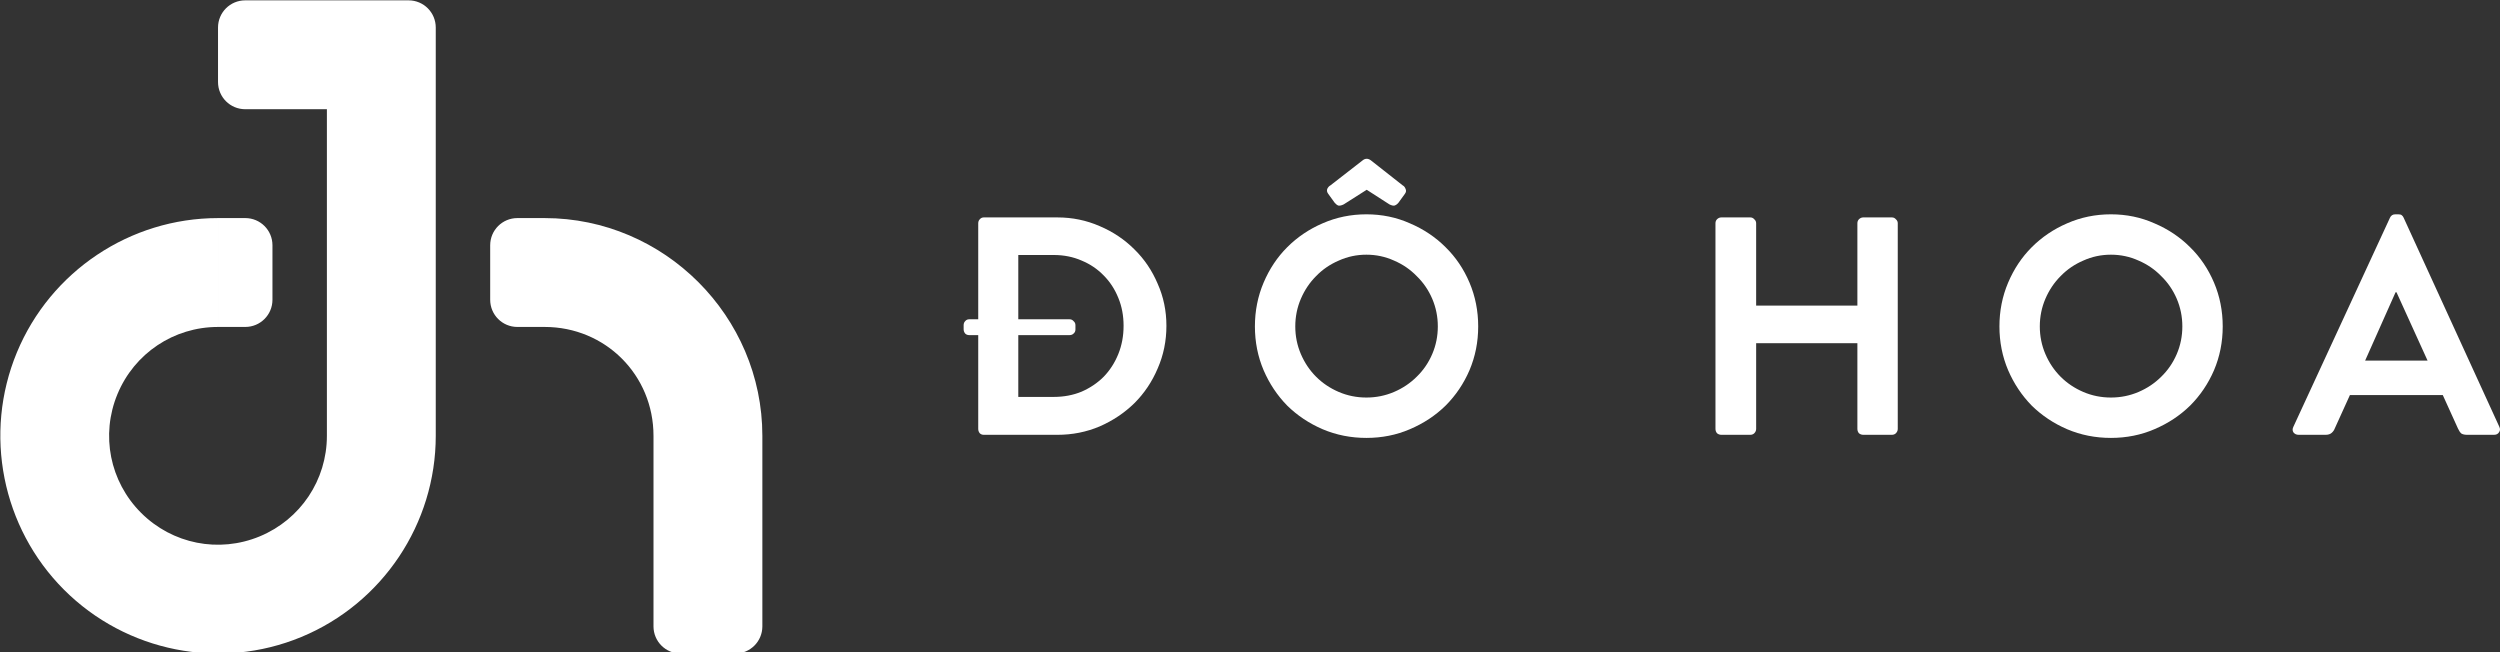 <?xml version="1.0" encoding="UTF-8" standalone="no"?>
<!-- Created with Inkscape (http://www.inkscape.org/) -->

<svg
   xmlns:dc="http://purl.org/dc/elements/1.1/"
   xmlns:cc="http://creativecommons.org/ns#"
   xmlns:rdf="http://www.w3.org/1999/02/22-rdf-syntax-ns#"
   xmlns:svg="http://www.w3.org/2000/svg"
   xmlns="http://www.w3.org/2000/svg"
   xmlns:sodipodi="http://sodipodi.sourceforge.net/DTD/sodipodi-0.dtd"
   xmlns:inkscape="http://www.inkscape.org/namespaces/inkscape"
   width="304.269mm"
   height="79.375mm"
   viewBox="0 0 304.269 79.375"
   version="1.1"
   id="svg1164"
   sodipodi:docname="logo trang ngang.svg"
   inkscape:export-filename="D:\STUDIO\projects\Web\Sem2\logo &amp; color\logo xanh doc.png"
   inkscape:export-xdpi="958.24841"
   inkscape:export-ydpi="958.24841"
   inkscape:version="0.92.4 (5da689c313, 2019-01-14)">
  <rect x="0" y="0" width="304.269" height="79.375" fill="#333333" stroke="none"/>
  <defs
     id="defs1158" />
  <sodipodi:namedview
     id="base"
     pagecolor="#ffffff"
     bordercolor="#666666"
     borderopacity="1.0"
     inkscape:pageopacity="0.0"
     inkscape:pageshadow="2"
     inkscape:zoom="0.7"
     inkscape:cx="661.16675"
     inkscape:cy="243.02426"
     inkscape:document-units="mm"
     inkscape:current-layer="layer1"
     showgrid="false"
     inkscape:pagecheckerboard="true"
     fit-margin-top="0"
     fit-margin-left="0"
     fit-margin-right="0"
     fit-margin-bottom="0"
     inkscape:window-width="1366"
     inkscape:window-height="745"
     inkscape:window-x="-8"
     inkscape:window-y="-8"
     inkscape:window-maximized="1" />
  <g
     inkscape:label="Layer 1"
     inkscape:groupmode="layer"
     id="layer1"
     transform="translate(80.579,-133.055)">
    <g
       transform="matrix(1,0,0,1,-107.044,74.18)"
       id="g4441"
       style="fill:#ffffff;fill-opacity:1">
      <path
         inkscape:connector-curvature="0"
         id="path4437"
         transform="matrix(0.265,0,0,0.265,0,32.417)"
         d="m 212.5,100 c -6.925,0 -12.5,5.575 -12.5,12.5 v 25 c 0,6.925 5.575,12.5 12.5,12.5 h 37.502 v 149.998 c 0,20.295 -12.121,38.429 -30.871,46.195 -18.75,7.767 -40.134,3.515 -54.484,-10.836 C 150.296,321.007 146.042,299.613 153.809,280.863 161.575,262.113 179.703,250 199.998,250 v -49.998 c -40.374,0 -76.934,24.427 -92.385,61.729 -15.451,37.301 -6.875,80.429 21.674,108.979 28.549,28.549 71.677,37.13 108.979,21.68 C 275.567,376.938 300,340.372 300,299.998 V 125.002 H 274.512 V 125 H 300 V 112.5 C 300,105.575 294.425,100 287.5,100 H 275 Z M 200,200 v 50 h 12.5 c 6.925,0 12.5,-5.575 12.5,-12.5 v -25 c 0,-6.925 -5.575,-12.5 -12.5,-12.5 z"
         style="color:#000000;font-style:normal;font-variant:normal;font-weight:normal;font-stretch:normal;font-size:medium;line-height:normal;font-family:sans-serif;font-variant-ligatures:normal;font-variant-position:normal;font-variant-caps:normal;font-variant-numeric:normal;font-variant-alternates:normal;font-feature-settings:normal;text-indent:0;text-align:start;text-decoration:none;text-decoration-line:none;text-decoration-style:solid;text-decoration-color:#000000;letter-spacing:normal;word-spacing:normal;text-transform:none;writing-mode:lr-tb;direction:ltr;text-orientation:mixed;dominant-baseline:auto;baseline-shift:baseline;text-anchor:start;white-space:normal;shape-padding:0;clip-rule:nonzero;display:inline;overflow:visible;visibility:visible;opacity:1;isolation:auto;mix-blend-mode:normal;color-interpolation:sRGB;color-interpolation-filters:linearRGB;solid-color:#000000;solid-opacity:1;vector-effect:none;fill:#ffffff;fill-opacity:1;fill-rule:nonzero;stroke:none;stroke-width:50;stroke-linecap:butt;stroke-linejoin:miter;stroke-miterlimit:4;stroke-dasharray:none;stroke-dashoffset:0;stroke-opacity:1;color-rendering:auto;image-rendering:auto;shape-rendering:auto;text-rendering:auto;enable-background:accumulate" />
      <path
         inkscape:connector-curvature="0"
         id="path4439"
         transform="matrix(0.265,0,0,0.265,0,32.417)"
         d="m 337.5,200 c -6.925,0 -12.5,5.575 -12.5,12.5 v 25 c 0,6.925 5.575,12.5 12.5,12.5 H 349.998 350 c 27.909,0.001 50.002,22.088 50.002,49.998 v 75 H 450 v -75 c 0,-54.932 -45.069,-99.995 -100,-99.996 V 200 Z M 400,375 v 12.5 c 0,6.925 5.575,12.5 12.5,12.5 h 25 c 6.925,0 12.5,-5.575 12.5,-12.5 V 375 Z"
         style="color:#000000;font-style:normal;font-variant:normal;font-weight:normal;font-stretch:normal;font-size:medium;line-height:normal;font-family:sans-serif;font-variant-ligatures:normal;font-variant-position:normal;font-variant-caps:normal;font-variant-numeric:normal;font-variant-alternates:normal;font-feature-settings:normal;text-indent:0;text-align:start;text-decoration:none;text-decoration-line:none;text-decoration-style:solid;text-decoration-color:#000000;letter-spacing:normal;word-spacing:normal;text-transform:none;writing-mode:lr-tb;direction:ltr;text-orientation:mixed;dominant-baseline:auto;baseline-shift:baseline;text-anchor:start;white-space:normal;shape-padding:0;clip-rule:nonzero;display:inline;overflow:visible;visibility:visible;opacity:1;isolation:auto;mix-blend-mode:normal;color-interpolation:sRGB;color-interpolation-filters:linearRGB;solid-color:#000000;solid-opacity:1;vector-effect:none;fill:#ffffff;fill-opacity:1;fill-rule:nonzero;stroke:none;stroke-width:50;stroke-linecap:butt;stroke-linejoin:miter;stroke-miterlimit:4;stroke-dasharray:none;stroke-dashoffset:0;stroke-opacity:1;color-rendering:auto;image-rendering:auto;shape-rendering:auto;text-rendering:auto;enable-background:accumulate" />
    </g>
    <g
       aria-label="ĐÔ HOA"
       style="font-style:normal;font-weight:normal;font-size:37.798px;line-height:1.25;font-family:sans-serif;letter-spacing:0px;word-spacing:0px;fill:#ffffff;fill-opacity:1;stroke:none;stroke-width:0.283"
       id="text1046"
       transform="translate(98.603,-220.126)">
      <path
         d="m -60.124,393.967 h -1.096 q -0.302,0 -0.491,-0.189 -0.189,-0.227 -0.189,-0.529 v -0.491 q 0,-0.302 0.189,-0.491 0.189,-0.227 0.491,-0.227 h 1.096 v -11.679 q 0,-0.302 0.189,-0.491 0.189,-0.227 0.491,-0.227 h 8.958 q 2.721,0 5.14,1.058 2.419,1.021 4.233,2.835 1.814,1.776 2.835,4.196 1.058,2.381 1.058,5.103 0,2.759 -1.058,5.178 -1.021,2.419 -2.835,4.233 -1.814,1.776 -4.233,2.835 -2.419,1.021 -5.14,1.021 h -8.958 q -0.302,0 -0.491,-0.189 -0.189,-0.227 -0.189,-0.529 z m 9.185,7.522 q 1.852,0 3.402,-0.643 1.55,-0.68 2.684,-1.814 1.134,-1.172 1.776,-2.759 0.643,-1.587 0.643,-3.44 0,-1.852 -0.643,-3.402 -0.643,-1.587 -1.776,-2.721 -1.134,-1.172 -2.684,-1.814 -1.55,-0.68 -3.402,-0.68 h -4.309 v 7.824 h 6.237 q 0.302,0 0.491,0.227 0.227,0.189 0.227,0.491 v 0.529 q 0,0.302 -0.227,0.491 -0.189,0.189 -0.491,0.189 h -6.237 v 7.522 z"
         style="font-style:normal;font-variant:normal;font-weight:normal;font-stretch:normal;font-family:'iCiel Brandon Text';-inkscape-font-specification:'iCiel Brandon Text';letter-spacing:7.467px;fill:#ffffff;fill-opacity:1;stroke-width:0.283"
         id="path1048"
         inkscape:connector-curvature="0" />
      <path
         d="m -26.45,392.909 q 0,-2.835 1.058,-5.329 1.058,-2.495 2.873,-4.309 1.852,-1.852 4.309,-2.91 2.495,-1.096 5.329,-1.096 2.835,0 5.292,1.096 2.495,1.058 4.347,2.91 1.852,1.814 2.91,4.309 1.058,2.495 1.058,5.329 0,2.835 -1.058,5.329 -1.058,2.457 -2.91,4.309 -1.852,1.814 -4.347,2.873 -2.457,1.058 -5.292,1.058 -2.835,0 -5.329,-1.058 -2.457,-1.058 -4.309,-2.873 -1.814,-1.852 -2.873,-4.309 -1.058,-2.495 -1.058,-5.329 z m 4.914,0 q 0,1.776 0.68,3.364 0.68,1.587 1.852,2.759 1.172,1.172 2.759,1.852 1.587,0.68 3.364,0.68 1.776,0 3.364,-0.68 1.587,-0.68 2.759,-1.852 1.21,-1.172 1.89,-2.759 0.68,-1.587 0.68,-3.364 0,-1.776 -0.68,-3.364 -0.68,-1.587 -1.89,-2.759 -1.172,-1.21 -2.759,-1.89 -1.588,-0.718 -3.364,-0.718 -1.776,0 -3.364,0.718 -1.587,0.68 -2.759,1.89 -1.172,1.172 -1.852,2.759 -0.68,1.587 -0.68,3.364 z m 4.007,-16.14 q -0.227,-0.302 -0.113,-0.605 0.151,-0.302 0.378,-0.416 l 3.893,-3.024 q 0.491,-0.416 1.021,-0.038 l 3.893,3.062 q 0.227,0.113 0.34,0.416 0.151,0.302 -0.076,0.605 l -0.794,1.096 q -0.227,0.265 -0.491,0.34 -0.227,0.038 -0.605,-0.151 l -2.759,-1.776 -2.797,1.776 q -0.378,0.189 -0.643,0.151 -0.227,-0.076 -0.454,-0.34 z"
         style="font-style:normal;font-variant:normal;font-weight:normal;font-stretch:normal;font-family:'iCiel Brandon Text';-inkscape-font-specification:'iCiel Brandon Text';letter-spacing:7.467px;fill:#ffffff;fill-opacity:1;stroke-width:0.283"
         id="path1050"
         inkscape:connector-curvature="0" />
      <path
         d="m 29.603,380.36 q 0,-0.302 0.189,-0.491 0.227,-0.227 0.529,-0.227 h 3.515 q 0.302,0 0.491,0.227 0.227,0.189 0.227,0.491 v 10.016 h 12.322 v -10.016 q 0,-0.302 0.189,-0.491 0.227,-0.227 0.529,-0.227 h 3.477 q 0.302,0 0.491,0.227 0.227,0.189 0.227,0.491 v 25.022 q 0,0.302 -0.227,0.529 -0.189,0.189 -0.491,0.189 h -3.477 q -0.302,0 -0.529,-0.189 -0.189,-0.227 -0.189,-0.529 V 394.95 H 34.555 v 10.432 q 0,0.302 -0.227,0.529 -0.189,0.189 -0.491,0.189 h -3.515 q -0.302,0 -0.529,-0.189 -0.189,-0.227 -0.189,-0.529 z"
         style="font-style:normal;font-variant:normal;font-weight:normal;font-stretch:normal;font-family:'iCiel Brandon Text';-inkscape-font-specification:'iCiel Brandon Text';letter-spacing:7.467px;fill:#ffffff;fill-opacity:1;stroke-width:0.283"
         id="path1052"
         inkscape:connector-curvature="0" />
      <path
         d="m 64.164,392.909 q 0,-2.835 1.058,-5.329 1.058,-2.495 2.873,-4.309 1.852,-1.852 4.309,-2.91 2.495,-1.096 5.329,-1.096 2.835,0 5.292,1.096 2.495,1.058 4.347,2.91 1.852,1.814 2.91,4.309 1.058,2.495 1.058,5.329 0,2.835 -1.058,5.329 -1.058,2.457 -2.91,4.309 -1.852,1.814 -4.347,2.873 -2.457,1.058 -5.292,1.058 -2.835,0 -5.329,-1.058 -2.457,-1.058 -4.309,-2.873 -1.814,-1.852 -2.873,-4.309 -1.058,-2.495 -1.058,-5.329 z m 4.914,0 q 0,1.776 0.68,3.364 0.68,1.587 1.852,2.759 1.172,1.172 2.759,1.852 1.587,0.68 3.364,0.68 1.776,0 3.364,-0.68 1.587,-0.68 2.759,-1.852 1.21,-1.172 1.89,-2.759 0.68,-1.587 0.68,-3.364 0,-1.776 -0.68,-3.364 -0.68,-1.587 -1.89,-2.759 -1.172,-1.21 -2.759,-1.89 -1.587,-0.718 -3.364,-0.718 -1.776,0 -3.364,0.718 -1.587,0.68 -2.759,1.89 -1.172,1.172 -1.852,2.759 -0.68,1.587 -0.68,3.364 z"
         style="font-style:normal;font-variant:normal;font-weight:normal;font-stretch:normal;font-family:'iCiel Brandon Text';-inkscape-font-specification:'iCiel Brandon Text';letter-spacing:7.467px;fill:#ffffff;fill-opacity:1;stroke-width:0.283"
         id="path1054"
         inkscape:connector-curvature="0" />
      <path
         d="m 100.584,406.101 q -0.416,0 -0.643,-0.302 -0.189,-0.302 0,-0.68 l 11.755,-25.438 q 0.189,-0.416 0.643,-0.416 h 0.378 q 0.302,0 0.416,0.113 0.151,0.113 0.227,0.302 l 11.642,25.438 q 0.189,0.378 -0.038,0.68 -0.189,0.302 -0.605,0.302 h -3.288 q -0.416,0 -0.68,-0.151 -0.227,-0.189 -0.416,-0.605 l -1.852,-4.082 h -11.301 l -1.852,4.082 q -0.113,0.302 -0.378,0.529 -0.265,0.227 -0.718,0.227 z m 15.686,-9.034 -3.78,-8.315 h -0.113 l -3.704,8.315 z"
         style="font-style:normal;font-variant:normal;font-weight:normal;font-stretch:normal;font-family:'iCiel Brandon Text';-inkscape-font-specification:'iCiel Brandon Text';letter-spacing:7.467px;fill:#ffffff;fill-opacity:1;stroke-width:0.283"
         id="path1056"
         inkscape:connector-curvature="0" />
    </g>
  </g>
</svg>
